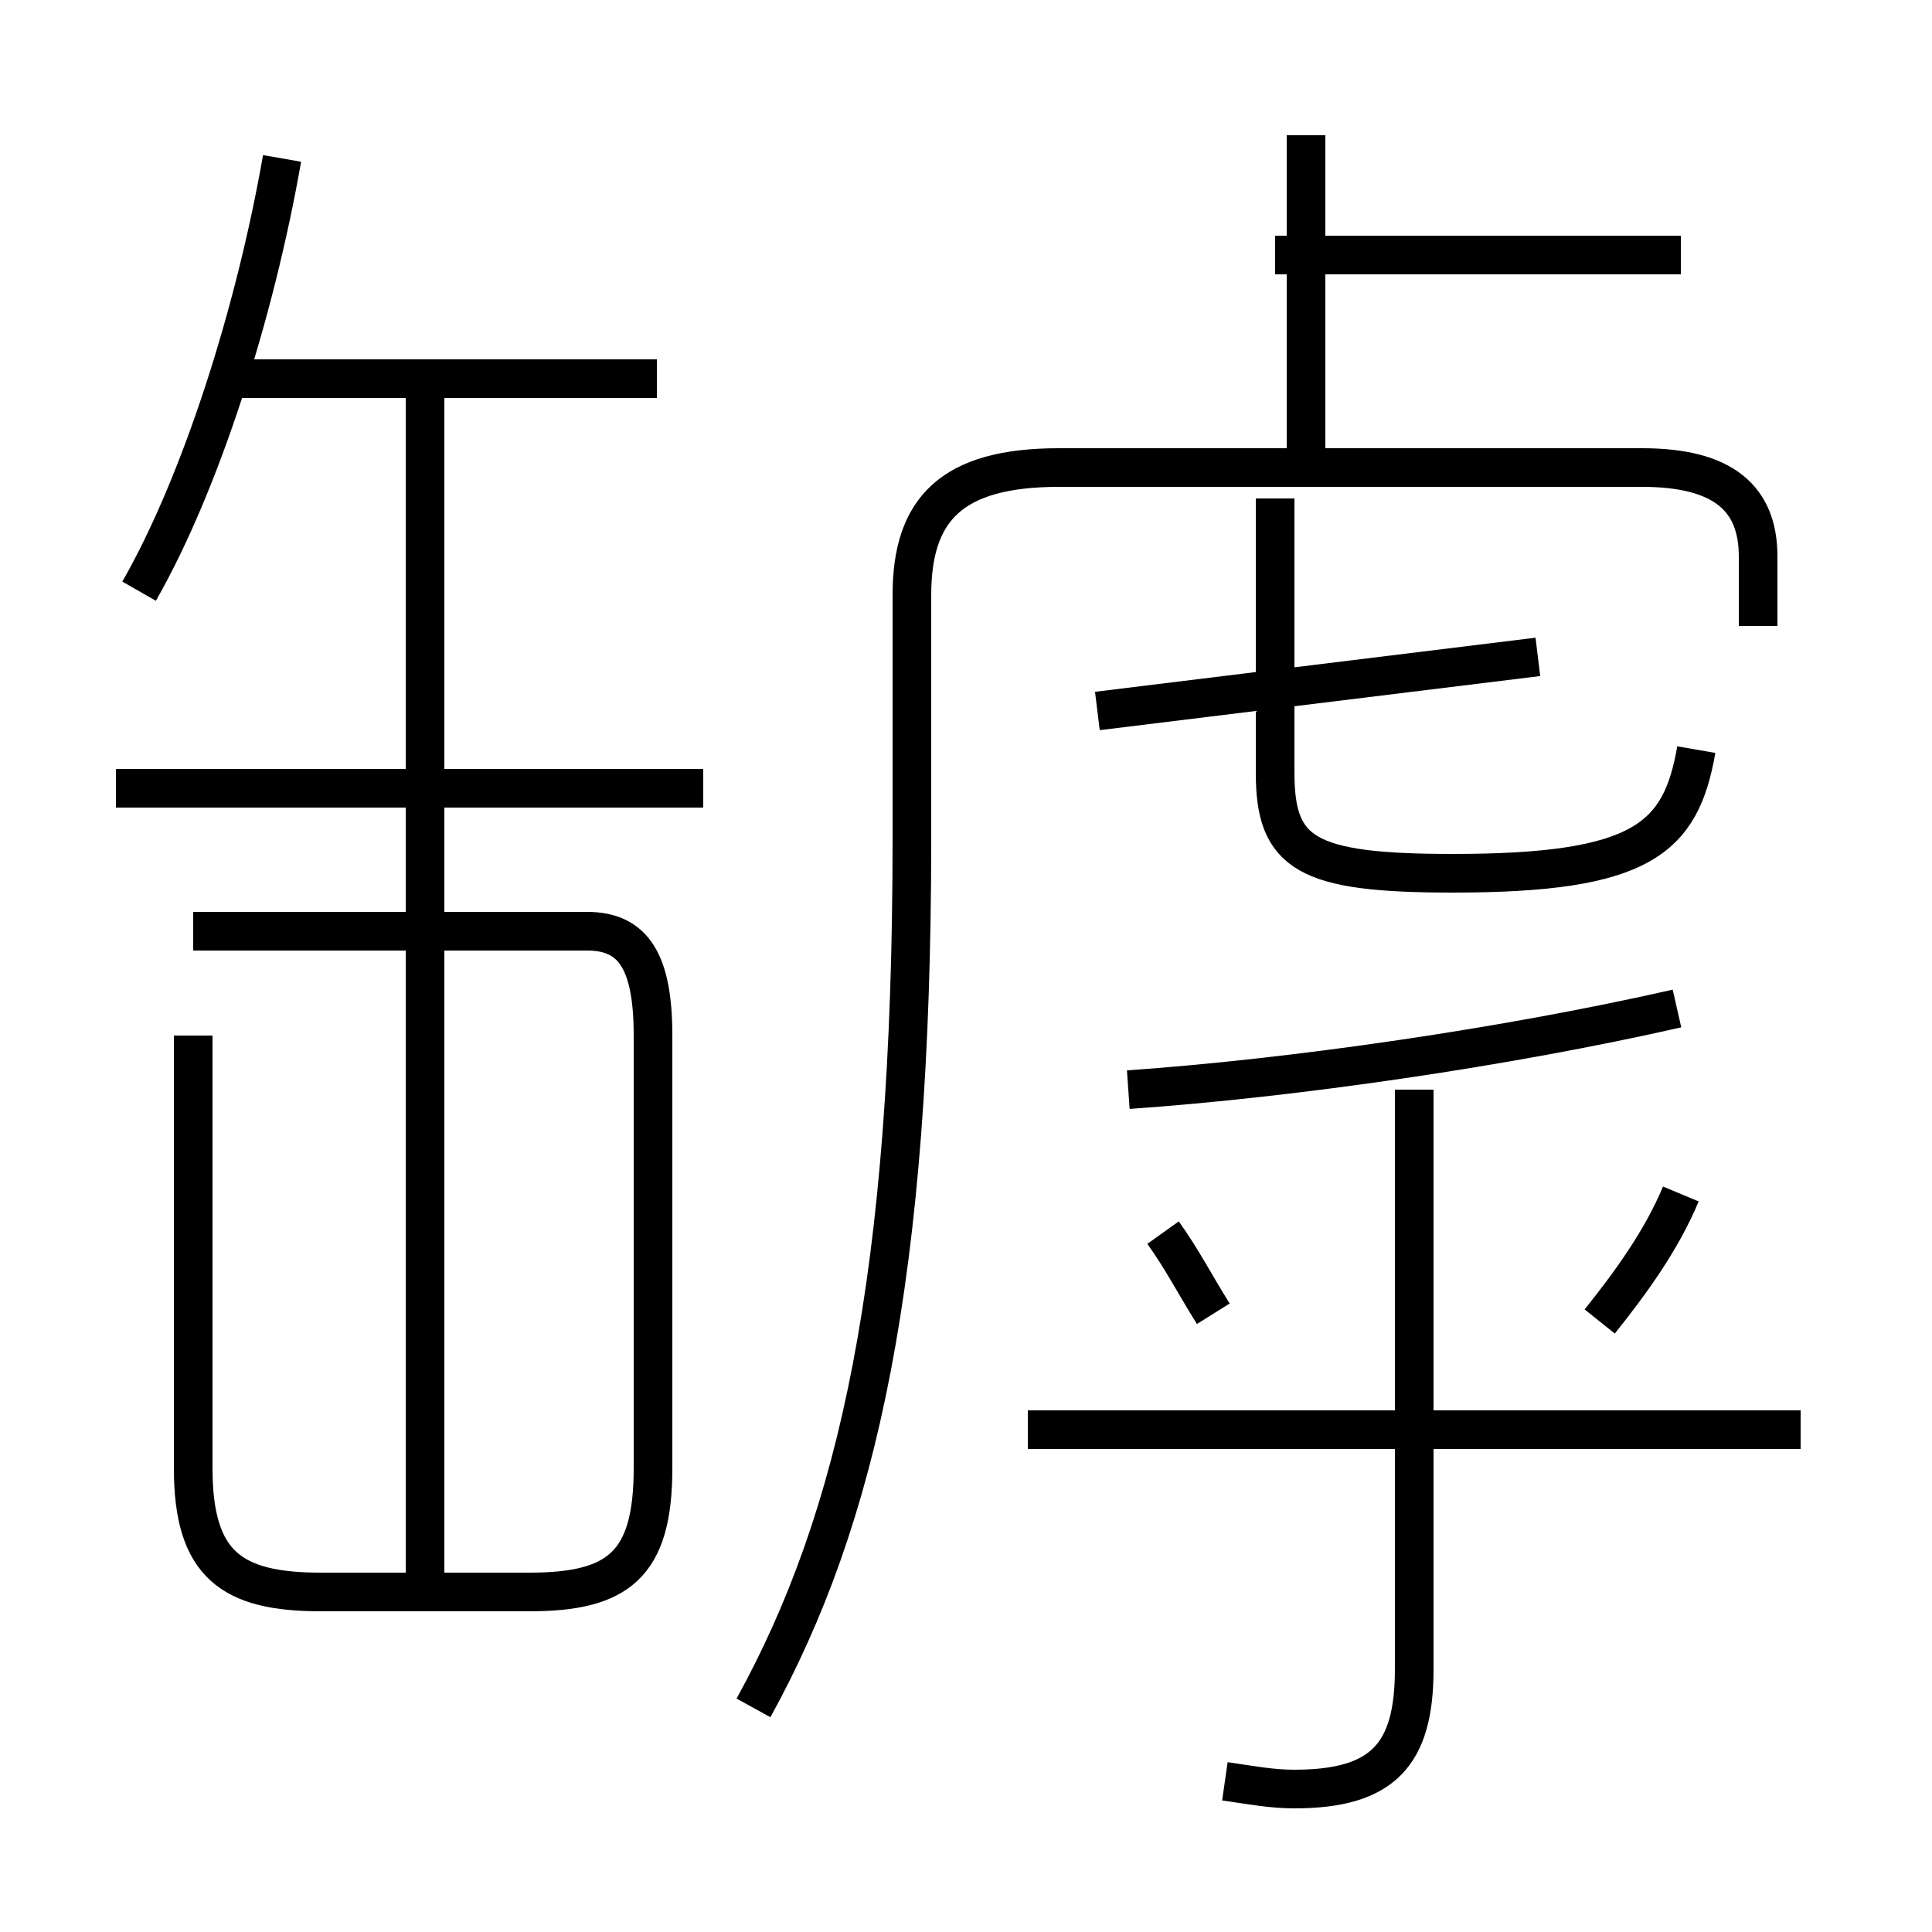 <?xml version='1.0' encoding='utf8'?>
<svg viewBox="0.0 -6.0 50.0 50.0" version="1.1" xmlns="http://www.w3.org/2000/svg">
<rect x="0.0" y="-6.0" width="50.0" height="50.0" fill="#808080" stroke="none"/>
<rect x="-1000" y="-1000" width="2000" height="2000" stroke="white" fill="white"/>
<g style="fill:white;stroke:#000000;  stroke-width:1">
<path d="M 19.5 0.2 C 22.2 -4.7 23.6 -10.9 23.6 -22.3 L 23.6 -28.6 C 23.6 -30.8 24.6 -31.9 27.4 -31.9 L 42.5 -31.9 C 44.6 -31.9 45.5 -31.1 45.5 -29.6 L 45.5 -27.8 M 5.0 -17.2 L 5.0 -6.0 C 5.0 -3.5 6.0 -2.8 8.3 -2.8 L 13.7 -2.8 C 16.0 -2.8 16.9 -3.5 16.9 -6.0 L 16.9 -17.2 C 16.9 -19.1 16.4 -19.9 15.2 -19.9 L 5.0 -19.9 M 11.0 -3.2 L 11.0 -33.9 M 18.2 -23.6 L 3.0 -23.6 M 31.7 2.1 C 32.4 2.2 32.9 2.3 33.5 2.3 C 35.8 2.3 36.6 1.4 36.6 -0.8 L 36.6 -15.8 M 46.6 -7.0 L 26.6 -7.0 M 3.6 -28.7 C 5.2 -31.5 6.6 -35.9 7.3 -39.9 M 31.4 -10.0 C 30.9 -10.8 30.6 -11.4 30.1 -12.1 M 41.4 -9.8 C 42.2 -10.8 43.0 -11.9 43.5 -13.1 M 17.0 -34.2 L 6.2 -34.2 M 28.4 -25.6 L 39.8 -27.0 M 43.4 -17.9 C 39.0 -16.9 33.5 -16.1 29.2 -15.8 M 43.9 -24.6 C 43.5 -22.3 42.5 -21.4 37.6 -21.4 C 33.8 -21.4 33.0 -21.9 33.0 -24.0 L 33.0 -31.1 M 33.8 -32.0 L 33.8 -40.5 M 43.5 -37.4 L 33.0 -37.4" transform="translate(0.0, 38.0)" />
</g>
</svg>